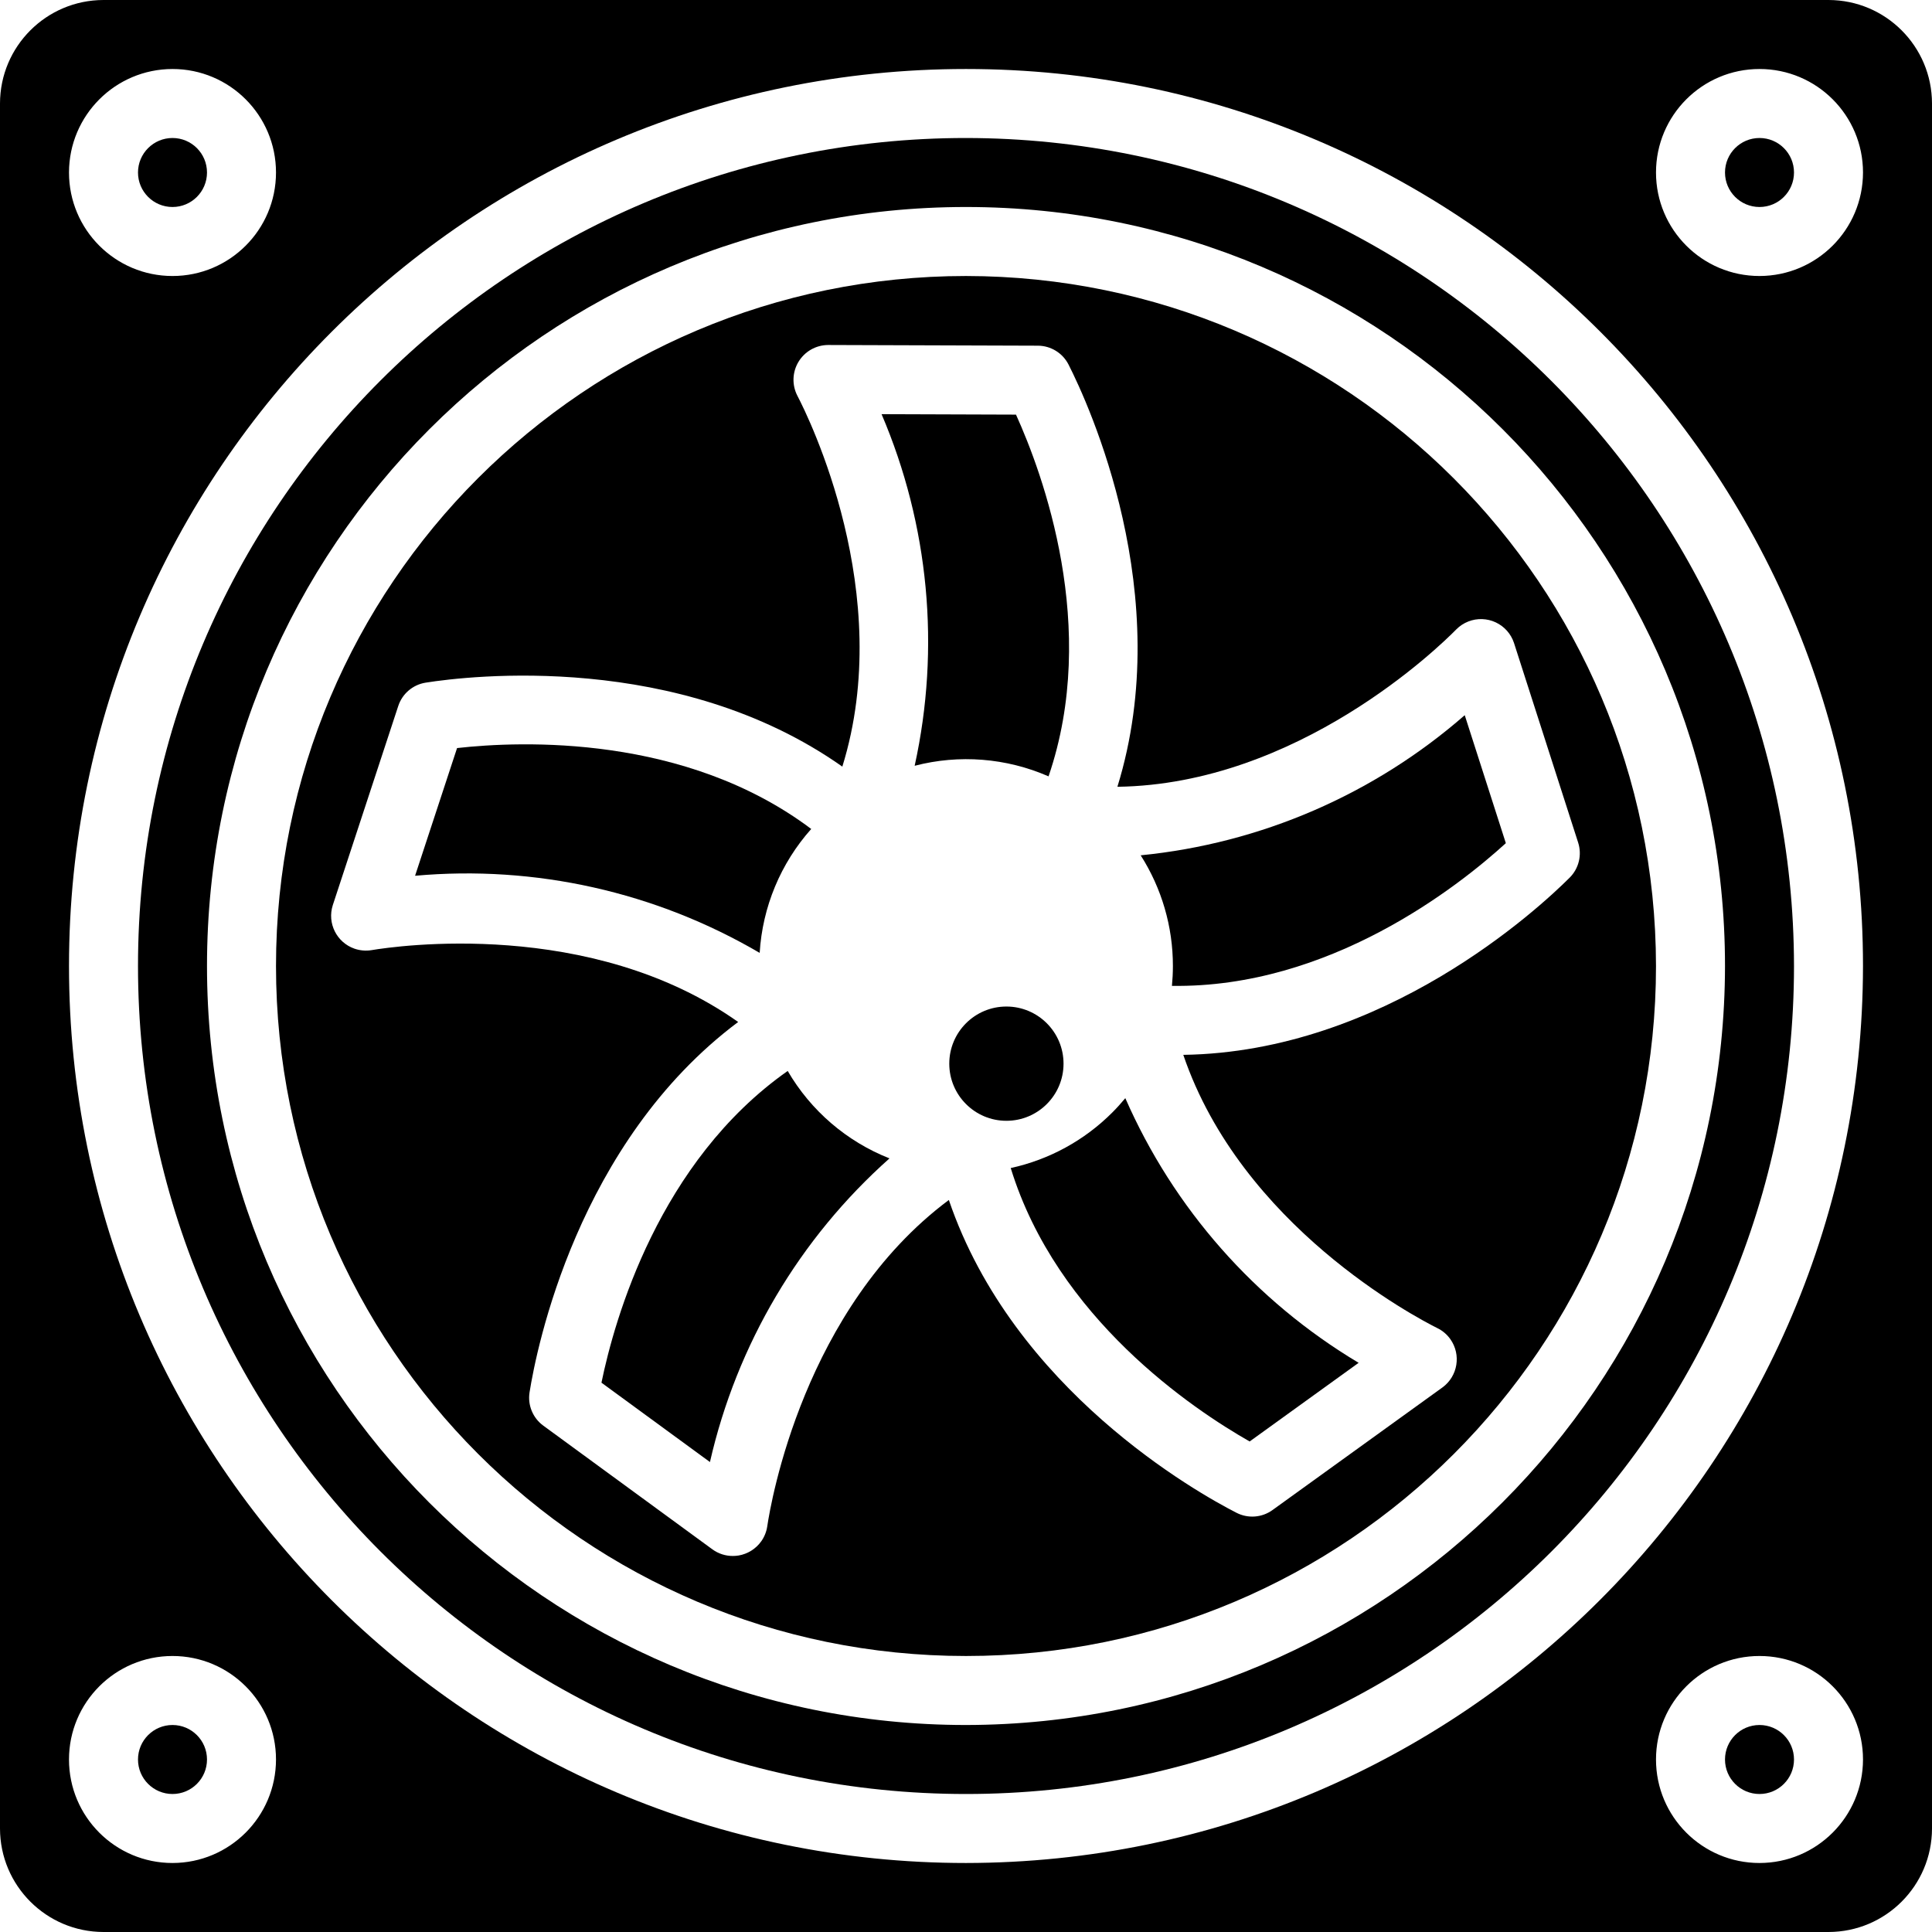 <?xml version="1.0" encoding="iso-8859-1"?>
<!-- Generator: Adobe Illustrator 19.0.0, SVG Export Plug-In . SVG Version: 6.00 Build 0)  -->
<svg version="1.1" id="Capa_1" xmlns="http://www.w3.org/2000/svg" xmlns:xlink="http://www.w3.org/1999/xlink" x="0px" y="0px"
	 viewBox="0 0 512 512" style="enable-background:new 0 0 512 512;" xml:space="preserve">
<g>
	<g>
		<g>
			<path d="M208.749,283.814c-34.126,23.98-45.894,65.773-49.356,82.611l28.75,21.031c7.094-31.124,23.729-59.257,47.583-80.471
				C224.385,302.511,214.883,294.349,208.749,283.814z"/>
			<path d="M310.576,261.264c41.665,0.622,75.775-26.224,88.487-37.818l-10.893-33.915c-24.065,21.012-54.085,33.994-85.877,37.136
				c5.59,8.771,8.552,18.959,8.538,29.359C310.83,257.787,310.739,259.533,310.576,261.264z"/>
			<path d="M281.848,281.884v-0.004c-0.001-8.361-6.78-15.139-15.141-15.138s-15.139,6.779-15.139,15.14s6.778,15.14,15.139,15.14
				C275.068,297.022,281.847,290.245,281.848,281.884z"/>
			<path d="M267.853,309.543c12.263,39.85,48.369,63.961,63.317,72.461l28.884-20.843c-27.409-16.374-49.026-40.893-61.835-70.139
				c-1.086,1.307-2.225,2.578-3.442,3.795C287.401,302.208,278.054,307.32,267.853,309.543z"/>
			<path d="M214.982,219.684c-33.352-25.07-76.766-23.36-93.857-21.438L110,232.085c31.827-2.866,63.754,4.281,91.321,20.443
				C202.059,240.357,206.871,228.788,214.982,219.684z"/>
			<circle cx="45.714" cy="45.714" r="9.143"/>
			<circle cx="466.286" cy="466.286" r="9.143"/>
			<path d="M277.877,205.744c13.502-39.44-1.529-80.198-8.627-95.865l-35.625-0.121c12.562,29.387,15.629,61.965,8.771,93.18
				C254.203,199.867,266.7,200.856,277.877,205.744z"/>
			<circle cx="45.714" cy="466.286" r="9.143"/>
			<circle cx="466.286" cy="45.714" r="9.143"/>
			<path d="M256,36.571C134.813,36.571,36.571,134.813,36.571,256S134.813,475.429,256,475.429S475.429,377.187,475.429,256
				C475.29,134.87,377.13,36.71,256,36.571z M256,457.143c-111.088,0-201.143-90.055-201.143-201.143S144.912,54.857,256,54.857
				S457.143,144.912,457.143,256C457.017,367.036,367.036,457.017,256,457.143z"/>
			<path d="M484.571,0H27.429C12.287,0.017,0.017,12.287,0,27.429v457.143C0.017,499.713,12.287,511.984,27.429,512h457.143
				c15.142-0.016,27.412-12.287,27.429-27.429V27.429C511.984,12.287,499.713,0.017,484.571,0z M45.714,18.286
				c15.148,0,27.429,12.28,27.429,27.429s-12.28,27.429-27.429,27.429s-27.429-12.28-27.429-27.429
				C18.302,30.573,30.573,18.302,45.714,18.286z M45.714,493.714c-15.148,0-27.429-12.28-27.429-27.429
				c0-15.148,12.28-27.429,27.429-27.429s27.429,12.28,27.429,27.429C73.126,481.427,60.856,493.698,45.714,493.714z
				 M466.286,493.714c-15.148,0-27.429-12.28-27.429-27.429c0-15.148,12.28-27.429,27.429-27.429
				c15.148,0,27.429,12.28,27.429,27.429C493.698,481.427,481.427,493.698,466.286,493.714z M256,493.714
				C124.714,493.714,18.286,387.286,18.286,256S124.714,18.286,256,18.286S493.714,124.714,493.714,256
				C493.567,387.225,387.225,493.567,256,493.714z M466.286,73.143c-15.148,0-27.429-12.28-27.429-27.429
				s12.28-27.429,27.429-27.429c15.148,0,27.429,12.28,27.429,27.429C493.698,60.856,481.427,73.126,466.286,73.143z"/>
			<path d="M256,73.143C155.011,73.143,73.143,155.011,73.143,256S155.011,438.857,256,438.857S438.857,356.989,438.857,256
				C438.743,155.058,356.942,73.257,256,73.143z M385.911,166.817c0.91-0.926,2.005-1.648,3.214-2.12
				c2.355-0.921,4.985-0.832,7.273,0.244c2.288,1.076,4.033,3.046,4.825,5.448l17.009,52.924c1.046,3.267,0.177,6.844-2.25,9.268
				c-8.257,8.247-49.234,46.207-102.397,46.966c15.415,45.315,61.627,69.585,67.37,72.44c1.363,0.671,2.535,1.674,3.41,2.915
				c2.9,4.109,1.98,9.783-2.071,12.763l-45.08,32.522c-2.78,2.004-6.446,2.287-9.5,0.732c-10.391-5.302-59.103-32.546-76.26-82.913
				c-38.397,28.663-47.188,80.142-48.124,86.493c-0.209,1.417-0.747,2.766-1.572,3.937c-1.425,2.014-3.594,3.378-6.027,3.79
				c-0.505,0.08-1.016,0.121-1.527,0.121c-1.929,0.007-3.811-0.598-5.375-1.728l-44.866-32.821
				c-2.762-2.028-4.161-5.428-3.625-8.813c1.821-11.519,12.671-66.259,55.281-98.149c-39.116-27.66-90.81-20.104-97.129-19.043
				c-1.523,0.25-3.085,0.118-4.545-0.384c-4.723-1.643-7.277-6.749-5.759-11.513l17.358-52.808c1.071-3.257,3.873-5.642,7.259-6.179
				c11.519-1.822,66.936-8.409,110.424,22.252c14.202-45.734-8.929-92.576-11.906-98.27c-1.478-2.846-1.37-6.255,0.284-9.002
				c1.654-2.747,4.617-4.437,7.823-4.462h0.027l55.589,0.183c3.43,0.012,6.566,1.94,8.125,4.996
				c5.286,10.4,28.667,61.086,12.953,111.899C343.938,207.86,381.417,171.404,385.911,166.817z"/>
		</g>
	</g>
</g>
<g>
</g>
<g>
</g>
<g>
</g>
<g>
</g>
<g>
</g>
<g>
</g>
<g>
</g>
<g>
</g>
<g>
</g>
<g>
</g>
<g>
</g>
<g>
</g>
<g>
</g>
<g>
</g>
<g>
</g>
</svg>
